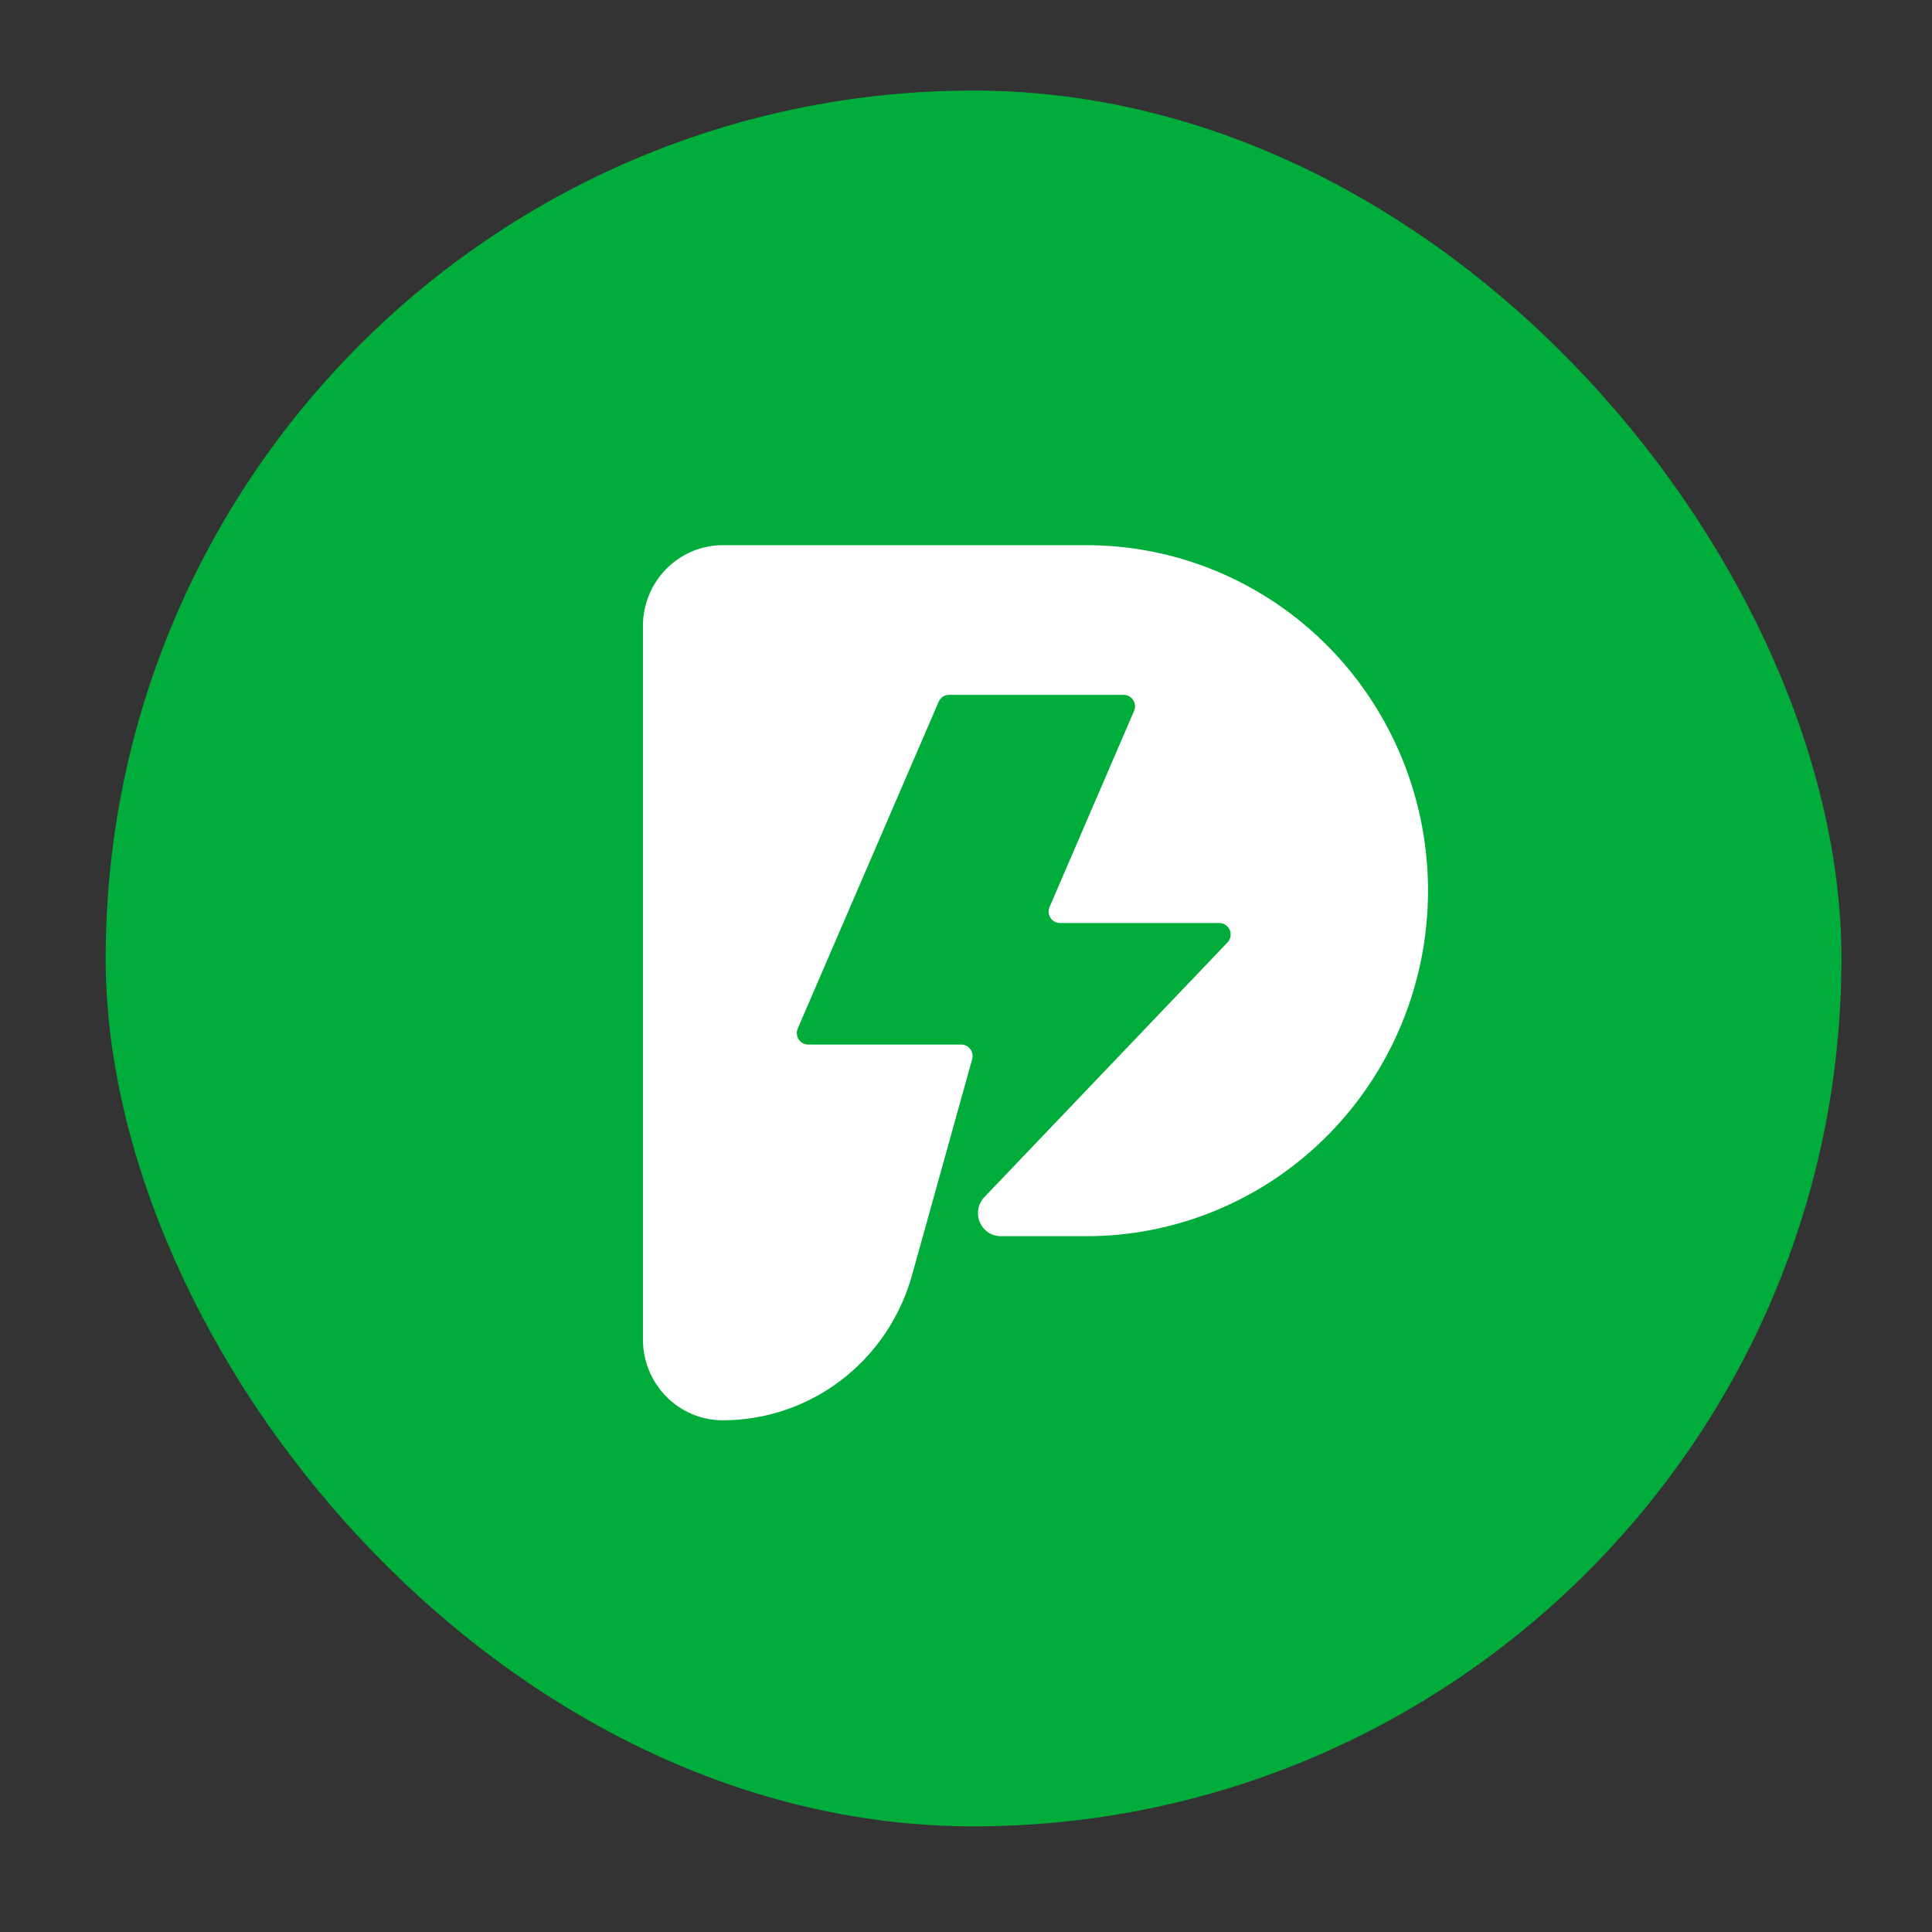 <svg width="128" height="128" viewBox="0 0 128 128" fill="none" xmlns="http://www.w3.org/2000/svg">
<rect x="0" y="0" width="128" height="128" fill="#333333" stroke="none"/>
<rect x="7" y="6" width="115" height="115" rx="57.5" fill="#00AD3B"/>
<g clip-path="url(#clip0)">
<path d="M71.997 36.119H47.888C46.484 36.119 45.138 36.684 44.145 37.688C43.153 38.692 42.596 40.054 42.596 41.474V88.744C42.596 90.164 43.153 91.526 44.145 92.53C45.138 93.534 46.484 94.099 47.888 94.099C50.724 94.098 53.483 93.16 55.745 91.428C58.007 89.695 59.648 87.263 60.419 84.501L64.41 70.169C64.441 70.056 64.446 69.937 64.424 69.822C64.402 69.706 64.354 69.597 64.284 69.504C64.213 69.41 64.122 69.335 64.018 69.283C63.914 69.231 63.799 69.204 63.683 69.205H53.551C53.425 69.206 53.301 69.176 53.189 69.116C53.078 69.056 52.983 68.969 52.914 68.862C52.845 68.755 52.803 68.632 52.793 68.505C52.783 68.378 52.805 68.25 52.856 68.134L62.188 46.494C62.246 46.358 62.342 46.243 62.464 46.161C62.586 46.08 62.729 46.036 62.875 46.036H74.445C74.57 46.036 74.694 46.068 74.804 46.128C74.914 46.188 75.008 46.276 75.076 46.383C75.144 46.489 75.185 46.611 75.195 46.738C75.204 46.864 75.183 46.991 75.132 47.107L69.541 60.081C69.489 60.197 69.468 60.324 69.477 60.451C69.487 60.577 69.528 60.699 69.596 60.806C69.664 60.912 69.758 61 69.868 61.06C69.978 61.121 70.102 61.152 70.227 61.152H80.779C80.927 61.151 81.073 61.195 81.196 61.277C81.32 61.36 81.417 61.478 81.475 61.616C81.533 61.754 81.549 61.906 81.521 62.053C81.494 62.201 81.424 62.337 81.32 62.444L65.218 79.309C65.01 79.527 64.87 79.802 64.817 80.1C64.764 80.398 64.799 80.705 64.918 80.983C65.038 81.26 65.236 81.496 65.488 81.659C65.74 81.823 66.034 81.907 66.333 81.901H71.989C77.989 81.901 83.743 79.489 87.985 75.196C92.228 70.904 94.611 65.081 94.611 59.01C94.611 52.941 92.229 47.12 87.988 42.827C83.747 38.534 77.995 36.122 71.997 36.119Z" fill="white"/>
</g>
<defs>
<clipPath id="clip0">
<rect width="52.024" height="60.238" fill="white" transform="translate(42.596 36.119)"/>
</clipPath>
</defs>
</svg>
